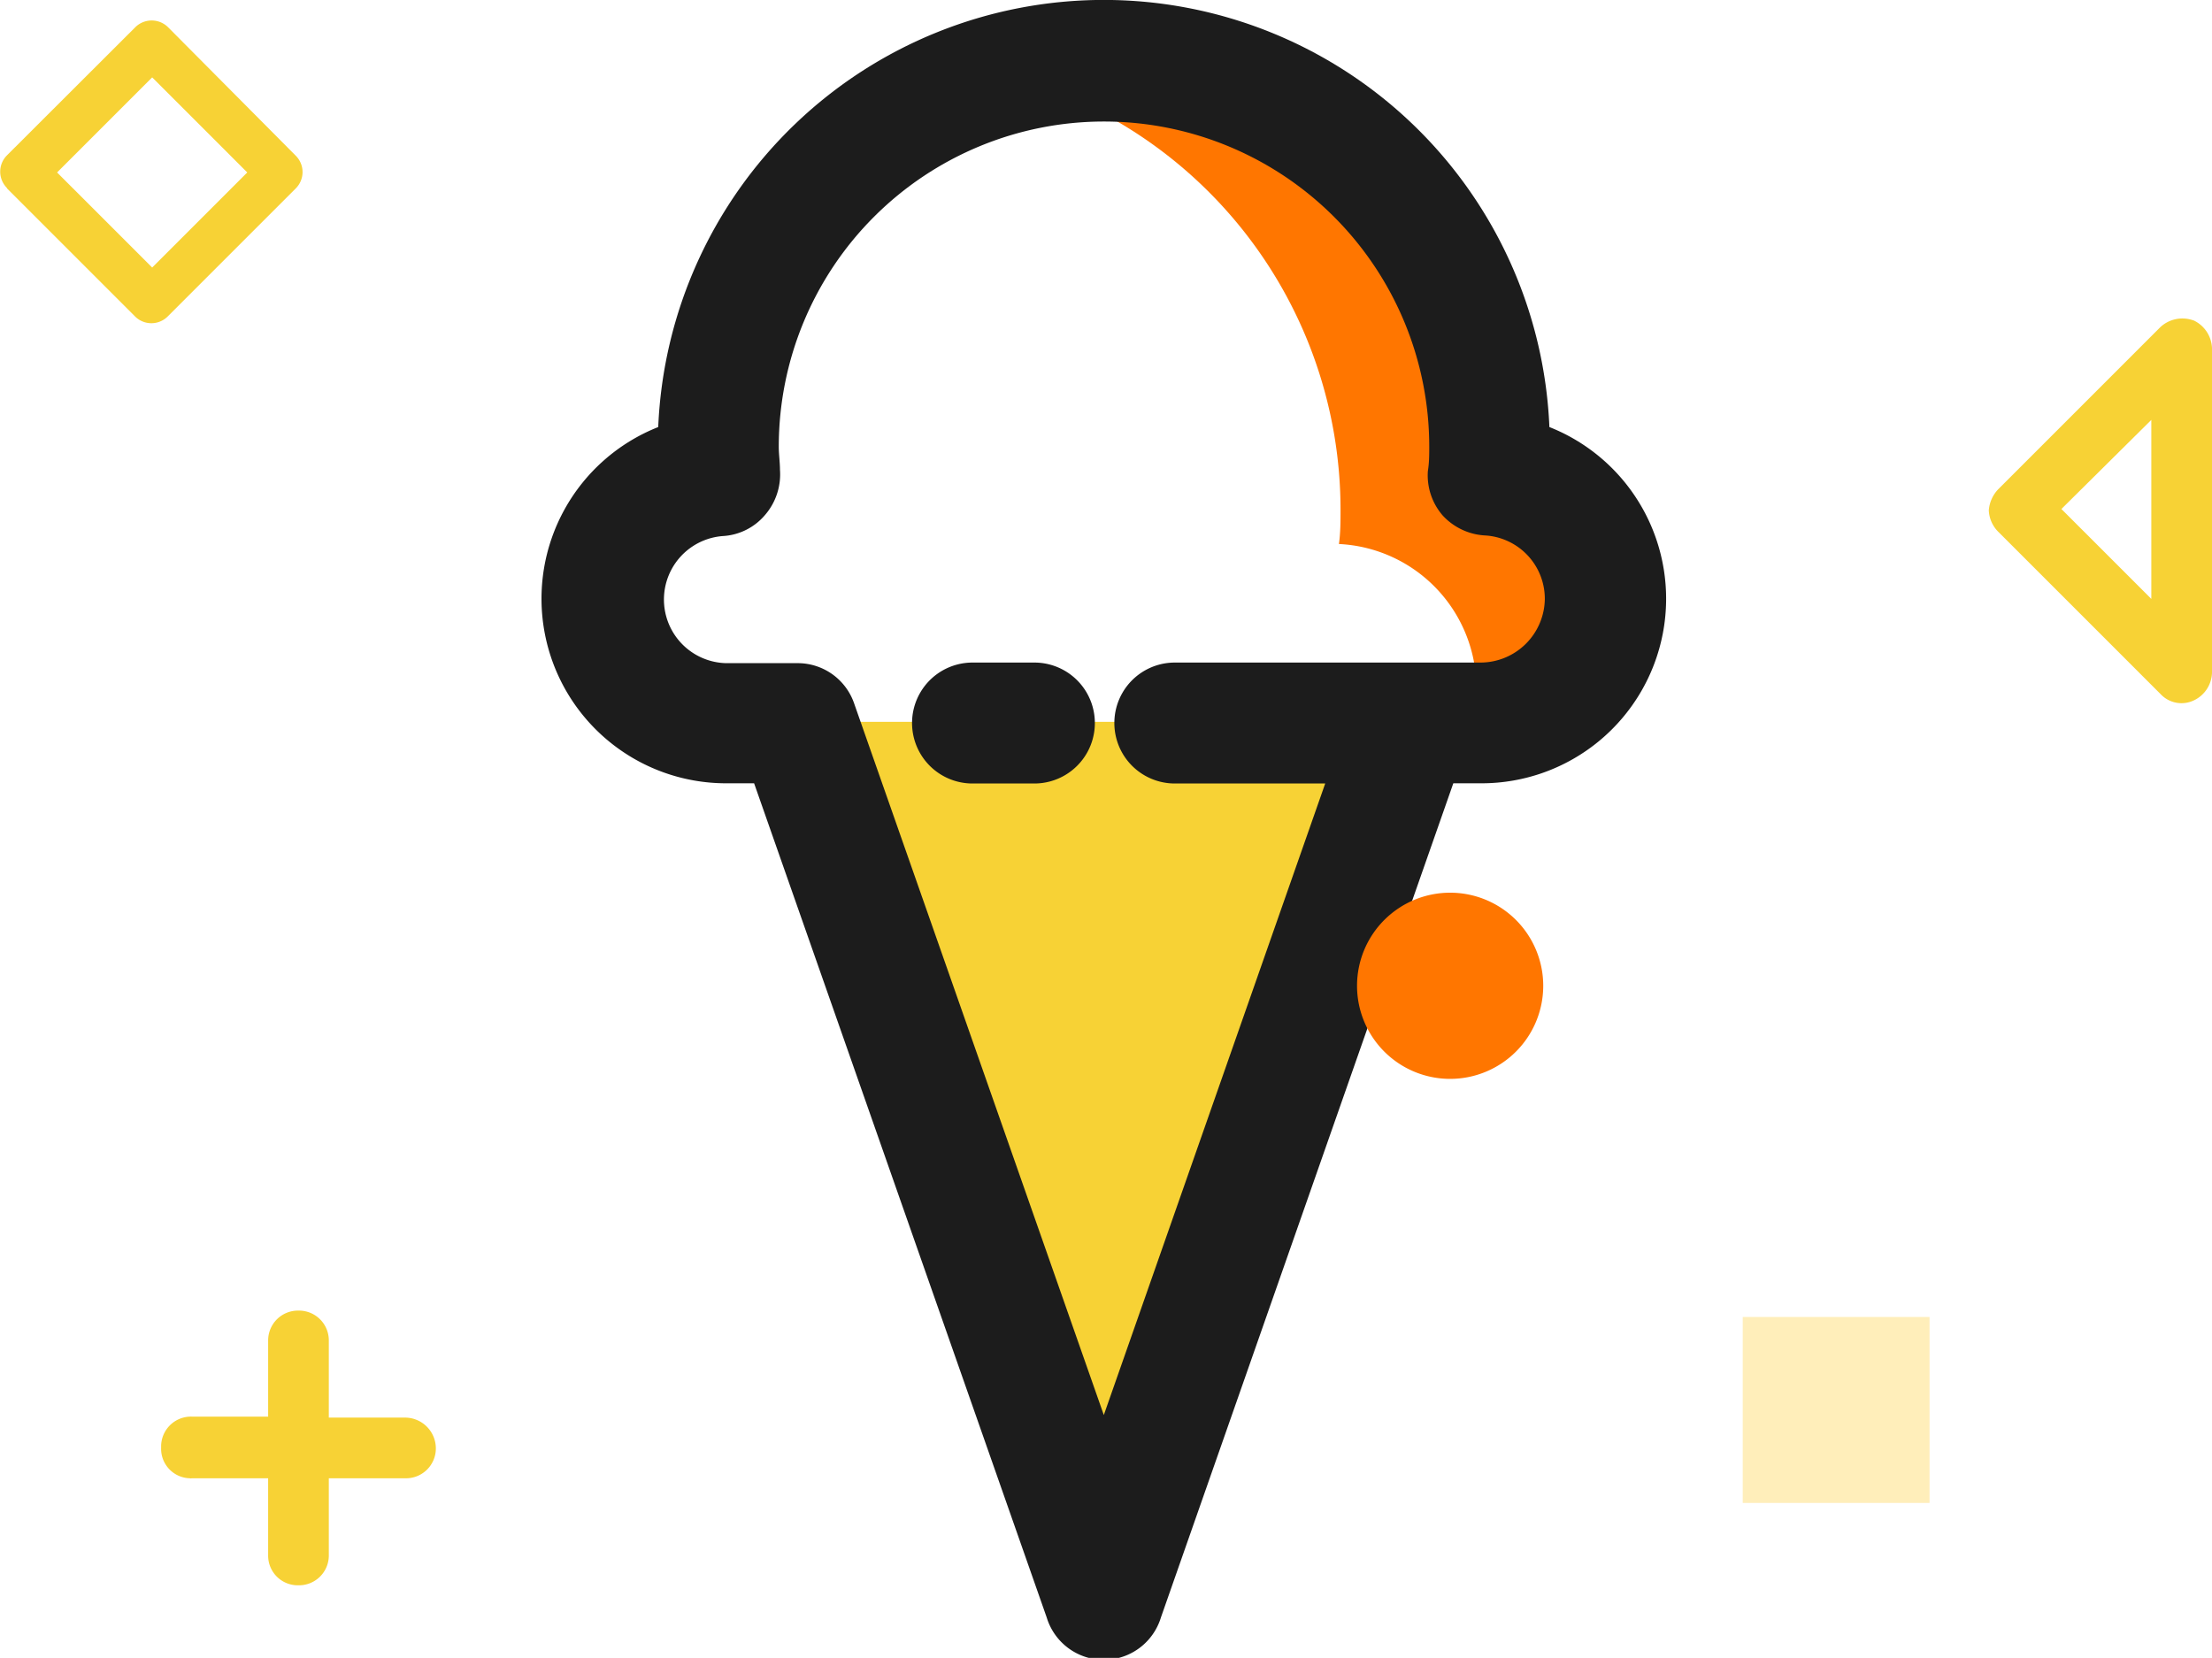 <svg xmlns="http://www.w3.org/2000/svg" viewBox="0 0 111.2 83.35"><defs><style>.cls-1{fill:#f7d235;}.cls-2{fill:#ff7600;}.cls-3{fill:#1c1c1c;}.cls-4{fill:#ffc71a;opacity:0.3;isolation:isolate;}</style></defs><g id="图层_2" data-name="图层 2"><g id="图层_1-2" data-name="图层 1"><g id="组_924" data-name="组 924"><path id="路径_1747" data-name="路径 1747" class="cls-1" d="M40.07,36.29l15.42,44,15.42-44Z"/><path id="路径_1748" data-name="路径 1748" class="cls-2" d="M74.79,23.88c0-.48.08-1,.08-1.45A19.33,19.33,0,0,0,50.39,3.74a22.59,22.59,0,0,1,17,21.9c0,.57,0,1.14-.08,1.71a7.26,7.26,0,0,1,6.91,7.26A7.36,7.36,0,0,1,74,36.36h.49a6.24,6.24,0,0,0,.3-12.48Z"/><path id="路径_1749" data-name="路径 1749" class="cls-3" d="M52,33.31H48.89a3,3,0,0,0,0,6.08H52a3,3,0,0,0,0-6.08Z"/><path id="路径_1750" data-name="路径 1750" class="cls-3" d="M77.89,21.47a22.42,22.42,0,0,0-44.8,0,9.28,9.28,0,0,0,3.39,17.91h1.43L52.62,81.32a3,3,0,0,0,5.74,0l14.7-41.94h1.43a9.28,9.28,0,0,0,3.4-17.91Zm-3.4,11.84H59.06a3,3,0,0,0,0,6.08h7.56L55.49,71.14,42.93,35.34a3,3,0,0,0-2.84-2h-3.6a3.2,3.2,0,0,1-.15-6.39,3,3,0,0,0,2.12-1.06,3.12,3.12,0,0,0,.75-2.27c0-.38-.06-.77-.06-1.16a16.35,16.35,0,1,1,32.7,0c0,.4,0,.8-.07,1.23a3.08,3.08,0,0,0,.75,2.23,3.12,3.12,0,0,0,2.13,1,3.19,3.19,0,0,1,3,3.19,3.24,3.24,0,0,1-3.23,3.2Z"/><path id="路径_1751" data-name="路径 1751" class="cls-1" d="M20.38,71.27H16.53V67.42a1.5,1.5,0,0,0-1.47-1.53H15a1.5,1.5,0,0,0-1.52,1.48,0,0,0,0,0,0,0v3.85H9.63A1.5,1.5,0,0,0,8.1,72.74v.06a1.48,1.48,0,0,0,1.47,1.52.06.06,0,0,0,.06,0h3.85v3.85A1.49,1.49,0,0,0,15,79.7H15a1.5,1.5,0,0,0,1.53-1.47V74.32h3.85a1.5,1.5,0,0,0,1.53-1.47v0A1.55,1.55,0,0,0,20.38,71.27Z"/><path id="路径_1752" data-name="路径 1752" class="cls-1" d="M.35,9.47l6.44,6.44a1.16,1.16,0,0,0,1.64,0h0l6.44-6.44a1.16,1.16,0,0,0,0-1.64v0L8.45,1.37a1.17,1.17,0,0,0-1.65,0h0L.35,7.81a1.16,1.16,0,0,0,0,1.64Zm2.52-.8L7.65,3.89l4.78,4.78L7.65,13.45Zm107.4,7.44a1.63,1.63,0,0,0-1.66.33l-8.16,8.16a1.72,1.72,0,0,0-.47,1.06,1.62,1.62,0,0,0,.47,1.07l8.16,8.16a1.44,1.44,0,0,0,1.66.33,1.59,1.59,0,0,0,.93-1.39V17.5a1.61,1.61,0,0,0-.92-1.39Zm-2.12,5v9l-4.52-4.52Z"/><path id="路径_1753" data-name="路径 1753" class="cls-2" d="M68.22,49.55a4.68,4.68,0,1,0,4.68-4.67A4.68,4.68,0,0,0,68.22,49.55Z"/><path id="路径_1754" data-name="路径 1754" class="cls-4" d="M87.61,66.21H97v9.35H87.61Z"/></g></g></g></svg>